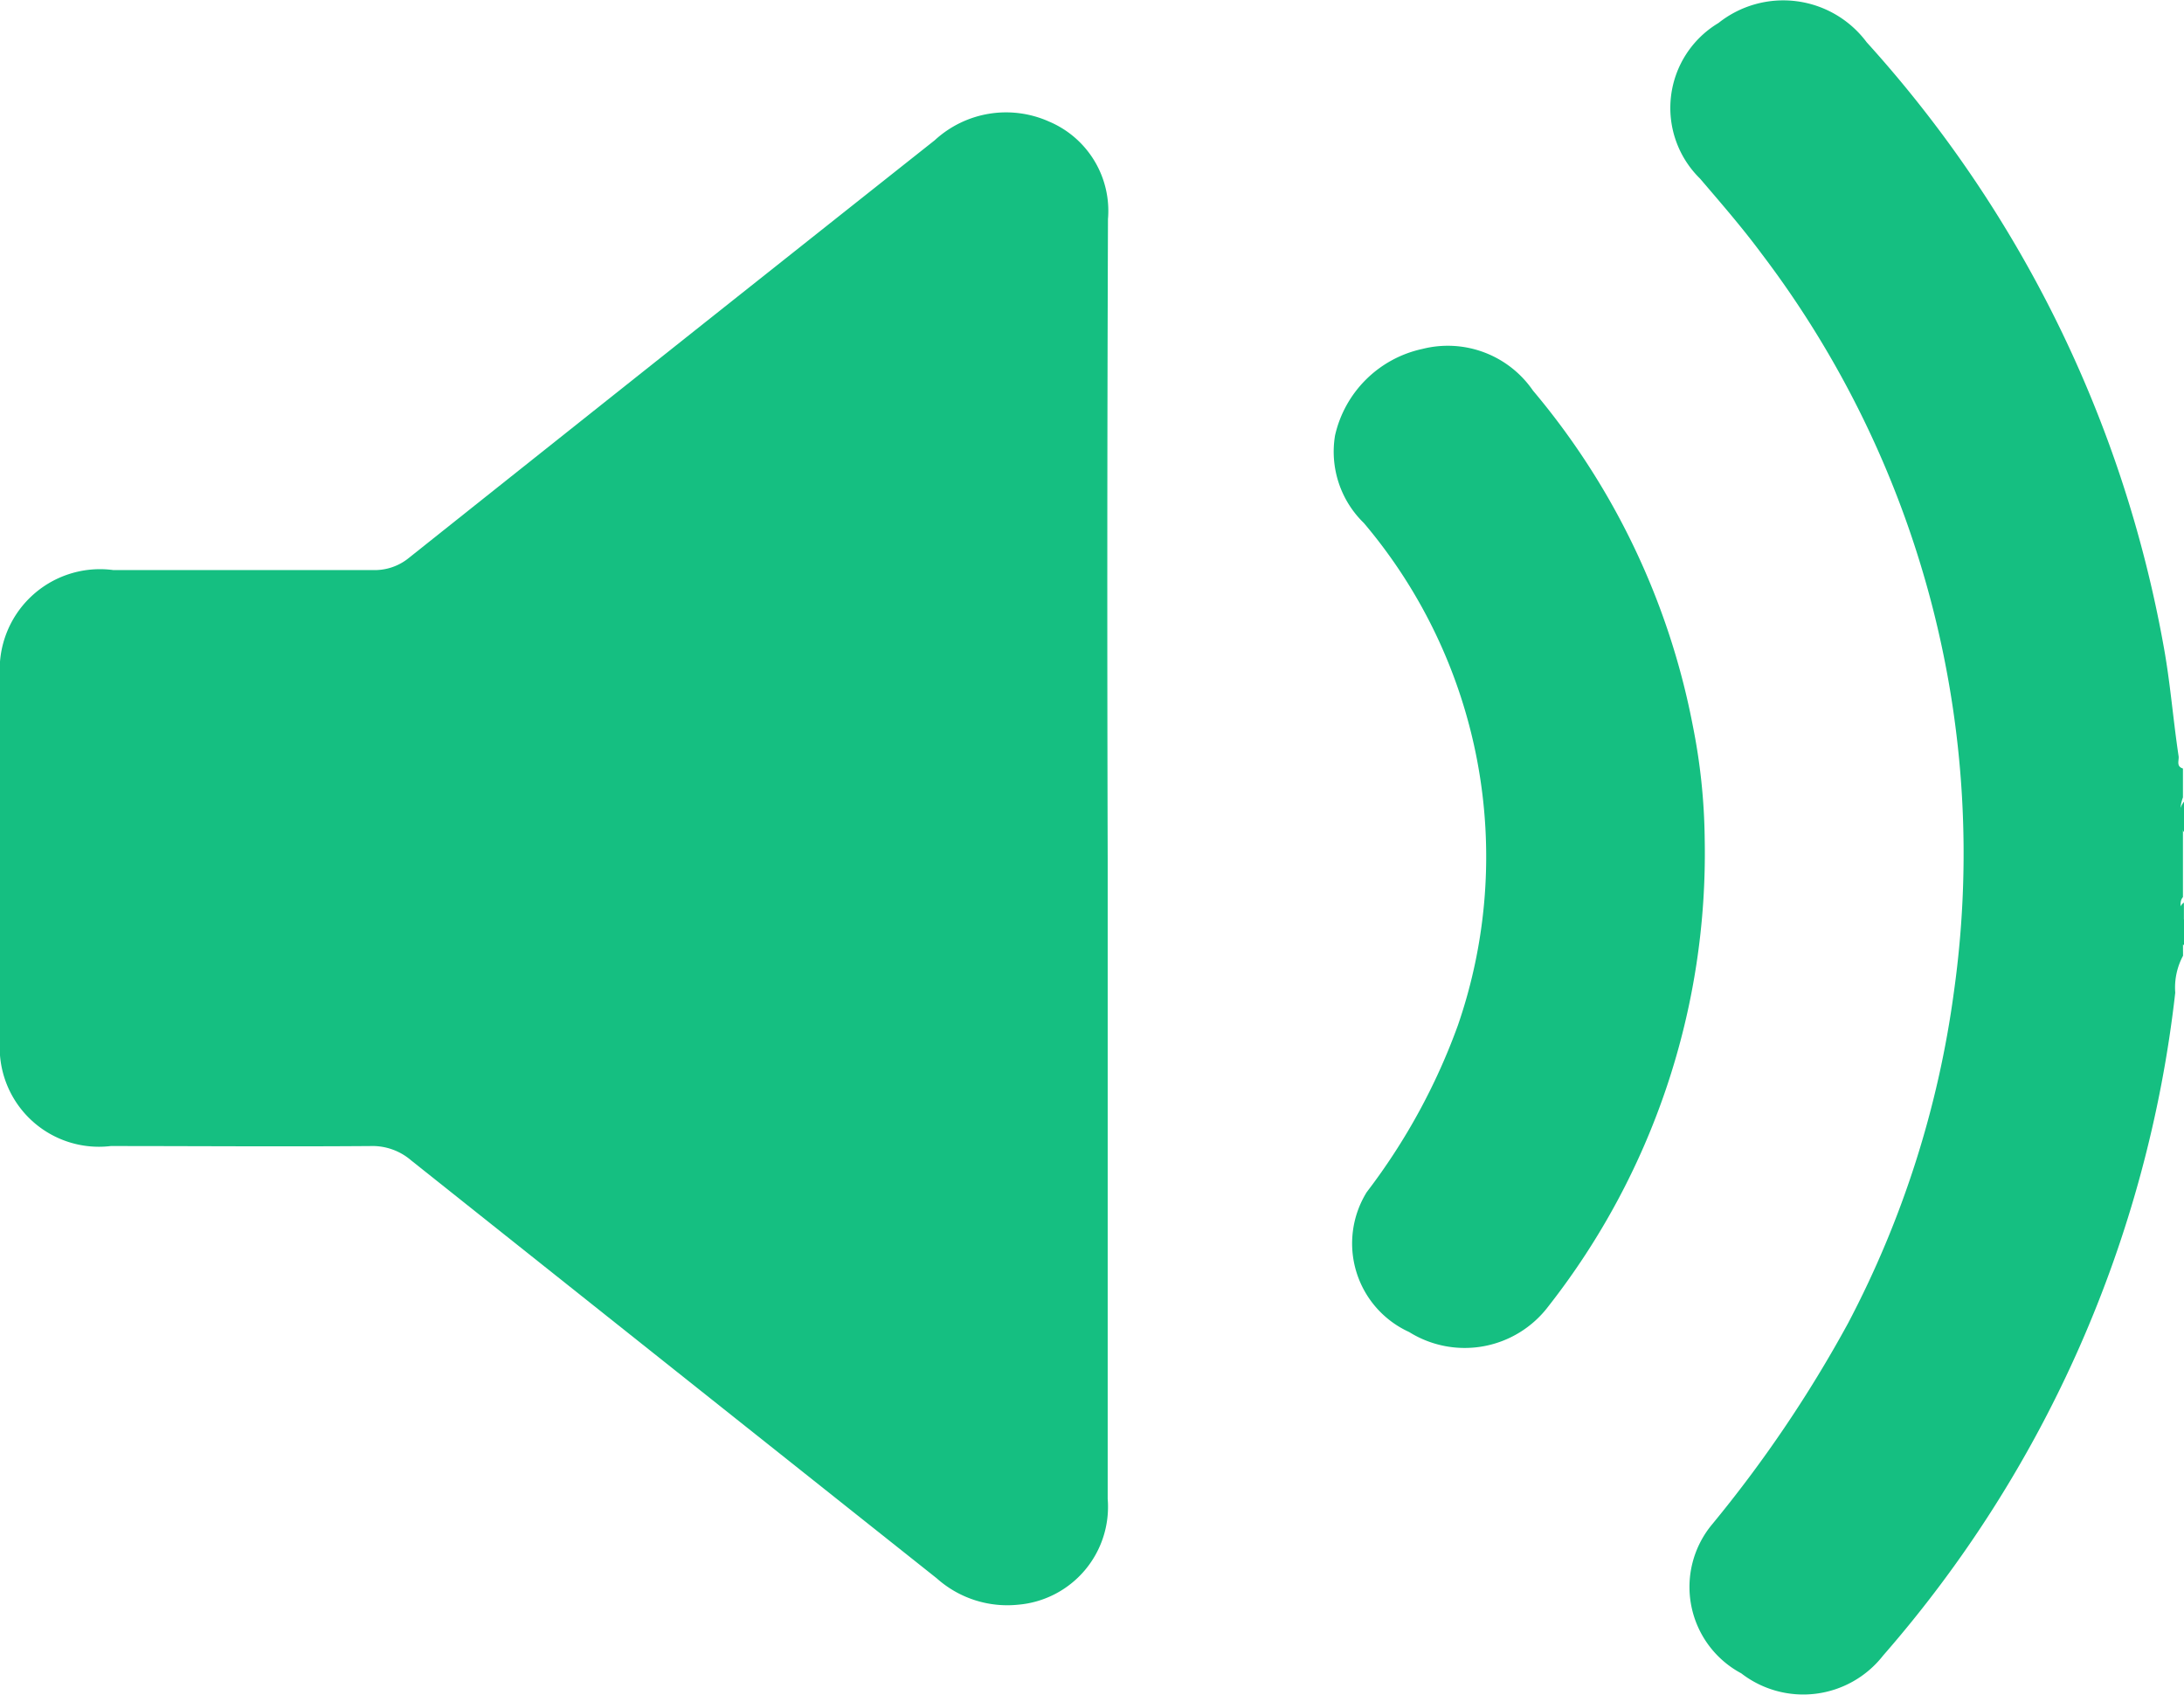 <svg xmlns="http://www.w3.org/2000/svg" width="22.692" height="17.608" viewBox="0 0 22.692 17.608">
  <g id="Speaker_-_full" data-name="Speaker - full" transform="translate(0.598 23.652) rotate(-90)">
    <g id="Group_38697" data-name="Group 38697" transform="translate(23.652 -0.602) rotate(90)">
      <path id="Path_94277" data-name="Path 94277" d="M5.335,9.929a.7.7,0,0,0-.081.384A12.62,12.62,0,0,1,2.218,17.2a1.053,1.053,0,0,1-1.473.184,1.017,1.017,0,0,1-.306-1.544,13.283,13.283,0,0,0,1.416-2.094,10.343,10.343,0,0,0,1.1-3.446,10.3,10.3,0,0,0-2-7.666c-.2-.27-.42-.523-.639-.779A1.028,1.028,0,0,1,.508.239a1.081,1.081,0,0,1,1.54.2A12.684,12.684,0,0,1,5.131,6.7c.071.383.1.771.158,1.156.006.045-.028.105.045.128v.3a.432.432,0,0,0,0,.3v.736c-.043.05-.015.11-.023.165,0,.027,0,.055,0,.084s0,.054,0,.081-.008.074.023.1Z" transform="translate(17.351 0)" fill="#15bf81"/>
      <path id="Path_94278" data-name="Path 94278" d="M.054.316A.26.26,0,0,1,.054,0Z" transform="translate(22.642 8.328)" fill="#15bf81"/>
      <path id="Path_94279" data-name="Path 94279" d="M.007.183C0,.119-.022.05.045,0V.181C.032.2.021.2.007.183Z" transform="translate(22.65 9.376)" fill="#15bf81"/>
      <path id="Path_94280" data-name="Path 94280" d="M0,0,.038,0V.09C.026.109.014.109,0,.093Z" transform="translate(22.658 9.551)" fill="#15bf81"/>
      <path id="Path_94281" data-name="Path 94281" d="M0,0,.038,0V.091C.024.11.012.11,0,.092Z" transform="translate(22.658 9.639)" fill="#15bf81"/>
      <path id="Path_94282" data-name="Path 94282" d="M.006,0,.044,0V.091C-.014.08,0,.039.006,0Z" transform="translate(22.653 9.727)" fill="#15bf81"/>
      <path id="Path_94283" data-name="Path 94283" d="M11.509,7.758q0,3.325,0,6.65a1.02,1.02,0,0,1-.932,1.1,1.1,1.1,0,0,1-.844-.274Q7,13.063,4.273,10.893a.616.616,0,0,0-.422-.15c-.9.007-1.8,0-2.7,0A1.031,1.031,0,0,1,0,9.638Q0,7.757,0,5.873A1.042,1.042,0,0,1,1.175,4.759c.9,0,1.8,0,2.693,0a.561.561,0,0,0,.384-.129Q6.979,2.459,9.712.294A1.093,1.093,0,0,1,10.9.1a1.007,1.007,0,0,1,.612,1.013Q11.5,4.434,11.509,7.758Z" transform="translate(0.004 1.163)" fill="#15bf81"/>
      <path id="Path_94284" data-name="Path 94284" d="M3.864,5.124A7.624,7.624,0,0,1,2.24,9.981a1.09,1.09,0,0,1-1.447.267,1.011,1.011,0,0,1-.44-1.454A6.478,6.478,0,0,0,1.3,7.061,5.363,5.363,0,0,0,.323,1.844a1.033,1.033,0,0,1-.3-.909,1.187,1.187,0,0,1,.908-.9A1.074,1.074,0,0,1,2.08.468,7.634,7.634,0,0,1,3.739,3.942,6.3,6.3,0,0,1,3.864,5.124Z" transform="translate(13.852 3.59)" fill="#15bf81"/>
    </g>
  </g>
</svg>
